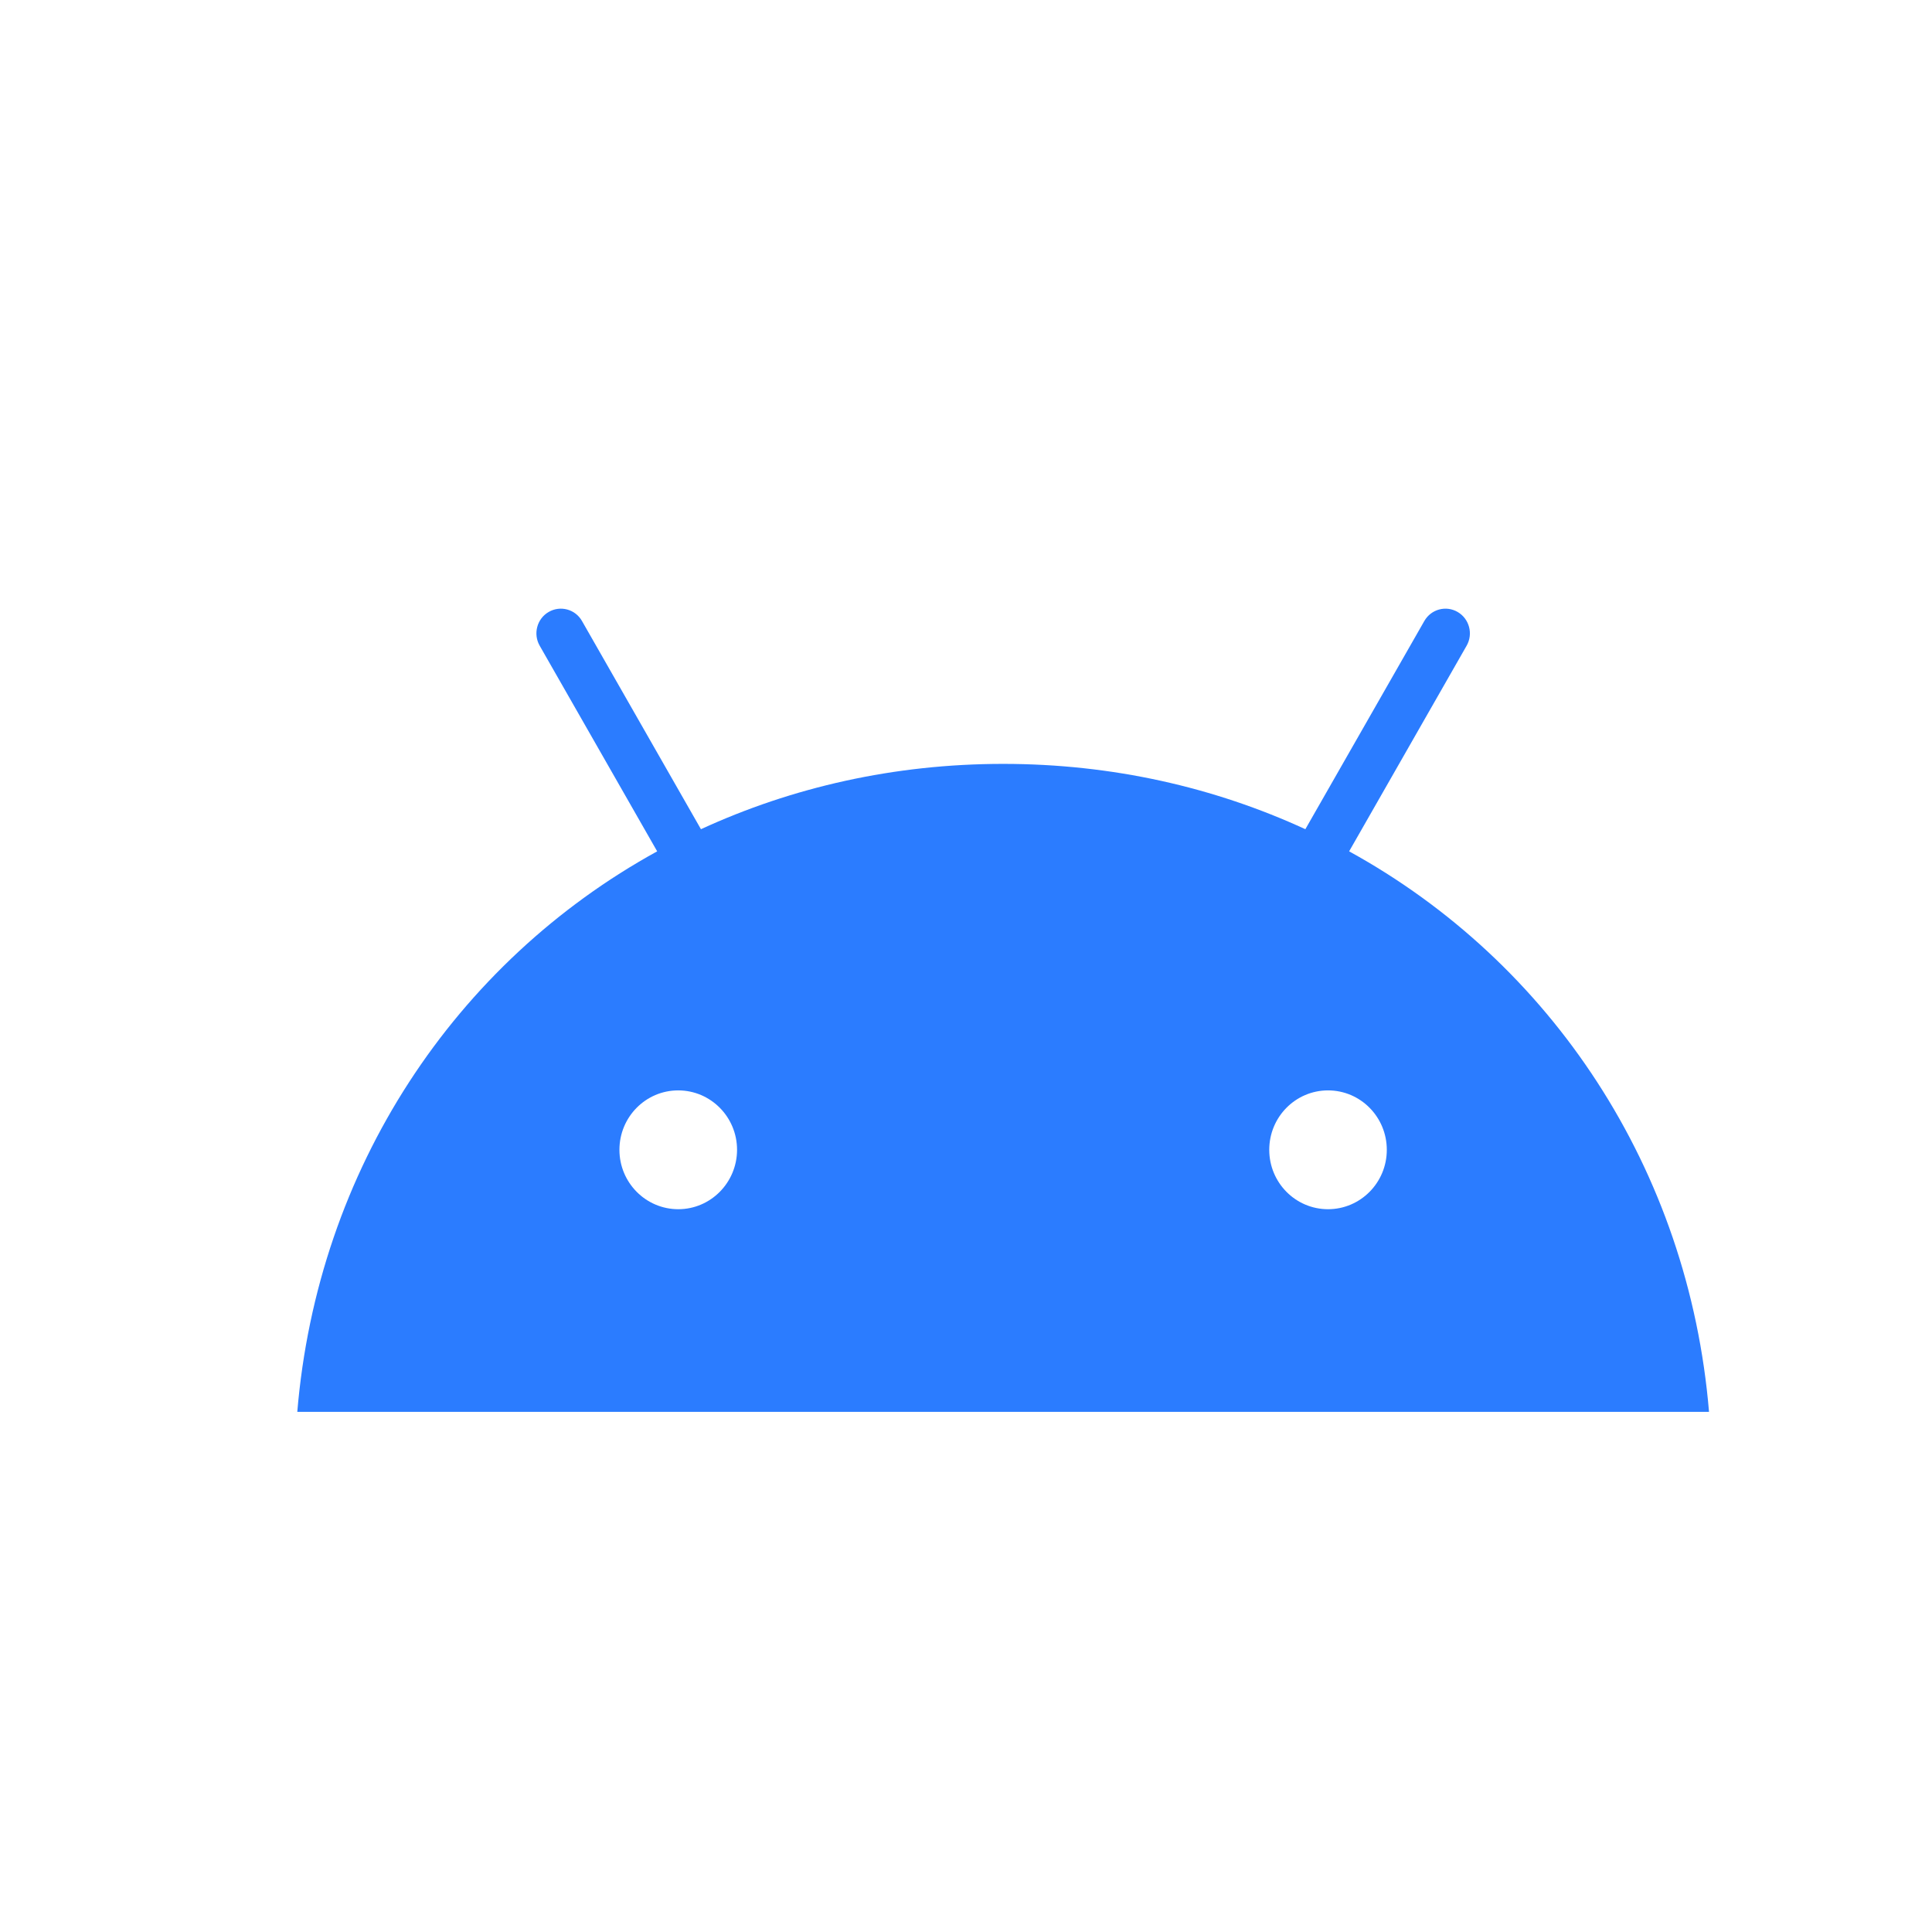 <svg width="26" height="26" viewBox="0 0 26 26" fill="none" xmlns="http://www.w3.org/2000/svg">
<g clip-path="url(#clip0_280_4745)">
<path d="M17.872 16.273C17.435 16.273 17.081 15.915 17.081 15.474C17.081 15.032 17.435 14.674 17.872 14.674C18.309 14.674 18.663 15.032 18.663 15.474C18.663 15.915 18.309 16.273 17.872 16.273ZM9.128 16.273C8.691 16.273 8.336 15.915 8.336 15.474C8.336 15.032 8.69 14.674 9.127 14.674C9.564 14.674 9.919 15.032 9.919 15.474C9.918 15.915 9.564 16.273 9.128 16.273ZM18.156 11.457L19.737 8.69C19.828 8.531 19.774 8.328 19.617 8.236C19.46 8.144 19.259 8.198 19.168 8.357L17.567 11.159C16.342 10.595 14.967 10.28 13.5 10.28C12.033 10.28 10.658 10.595 9.433 11.159L7.832 8.357C7.742 8.198 7.54 8.144 7.383 8.236C7.226 8.327 7.172 8.531 7.263 8.69L8.844 11.457C6.129 12.95 4.272 15.727 4 19.009H23C22.728 15.727 20.871 12.95 18.156 11.457Z" fill="#2B7CFF"/>
</g>
<defs>
<clipPath id="clip0_280_4745">
<rect width="19" height="12" fill="white" transform="translate(4 7)"/>
</clipPath>
</defs>
</svg>
